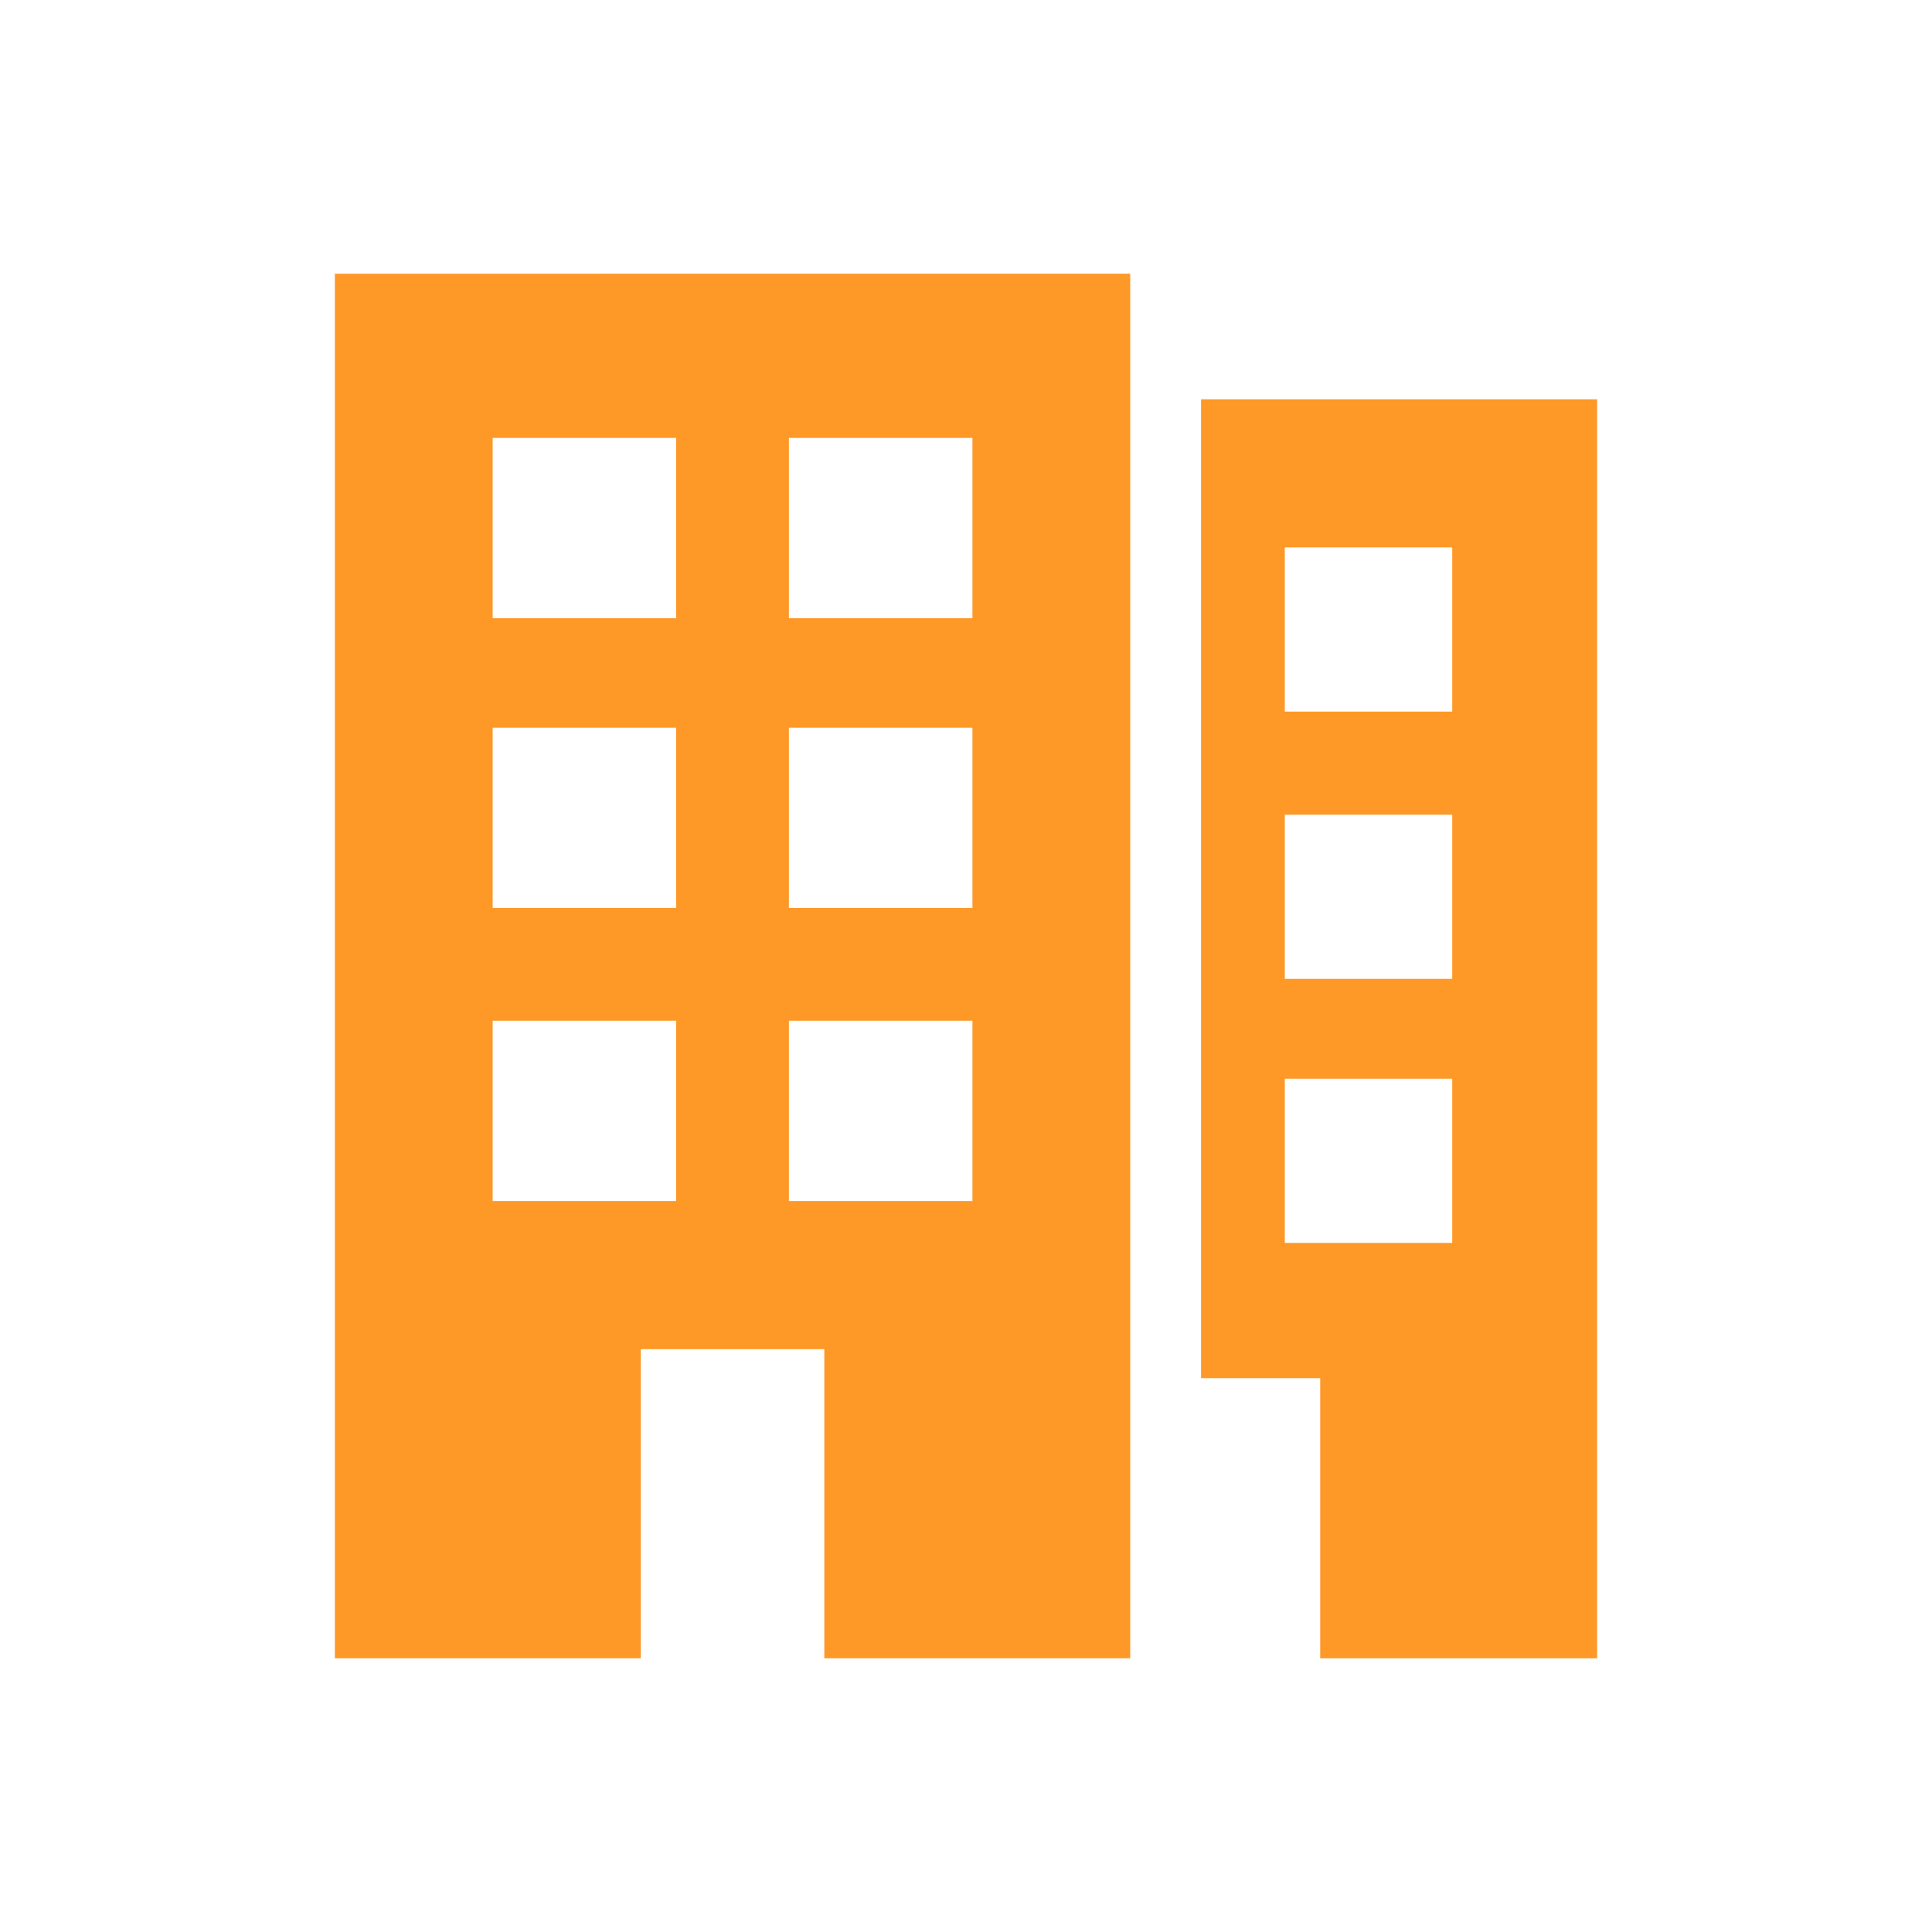 <?xml version="1.0" encoding="utf-8"?>
<!-- Generator: Adobe Illustrator 22.0.0, SVG Export Plug-In . SVG Version: 6.00 Build 0)  -->
<svg version="1.1" id="图层_1" xmlns="http://www.w3.org/2000/svg" xmlns:xlink="http://www.w3.org/1999/xlink" x="0px" y="0px"
	 viewBox="0 0 60 60" style="enable-background:new 0 0 60 60;" xml:space="preserve">
<style type="text/css">
	.st0{fill:#FE9827;}
</style>
<path class="st0" d="M10.4,51.5h9.5v-9.6h5.7v9.6h9.5v-43H10.4V51.5L10.4,51.5z M24.5,13.6h5.7v5.6h-5.7V13.6L24.5,13.6z M24.5,22.6
	h5.7v5.6h-5.7V22.6L24.5,22.6z M24.5,31.7h5.7v5.6h-5.7V31.7L24.5,31.7z M15.3,13.6H21v5.6h-5.7V13.6L15.3,13.6z M15.3,22.6H21v5.6
	h-5.7V22.6L15.3,22.6z M15.3,31.7H21v5.6h-5.7V31.7L15.3,31.7z M37.3,12.4v30.4h3.7v8.7h8.6V12.4H37.3L37.3,12.4L37.3,12.4z
	 M45.1,38.6h-5.2v-5.1h5.2V38.6L45.1,38.6z M45.1,30.4h-5.2v-5.1h5.2V30.4L45.1,30.4z M45.1,22.1h-5.2V17h5.2V22.1L45.1,22.1z"/>
</svg>

